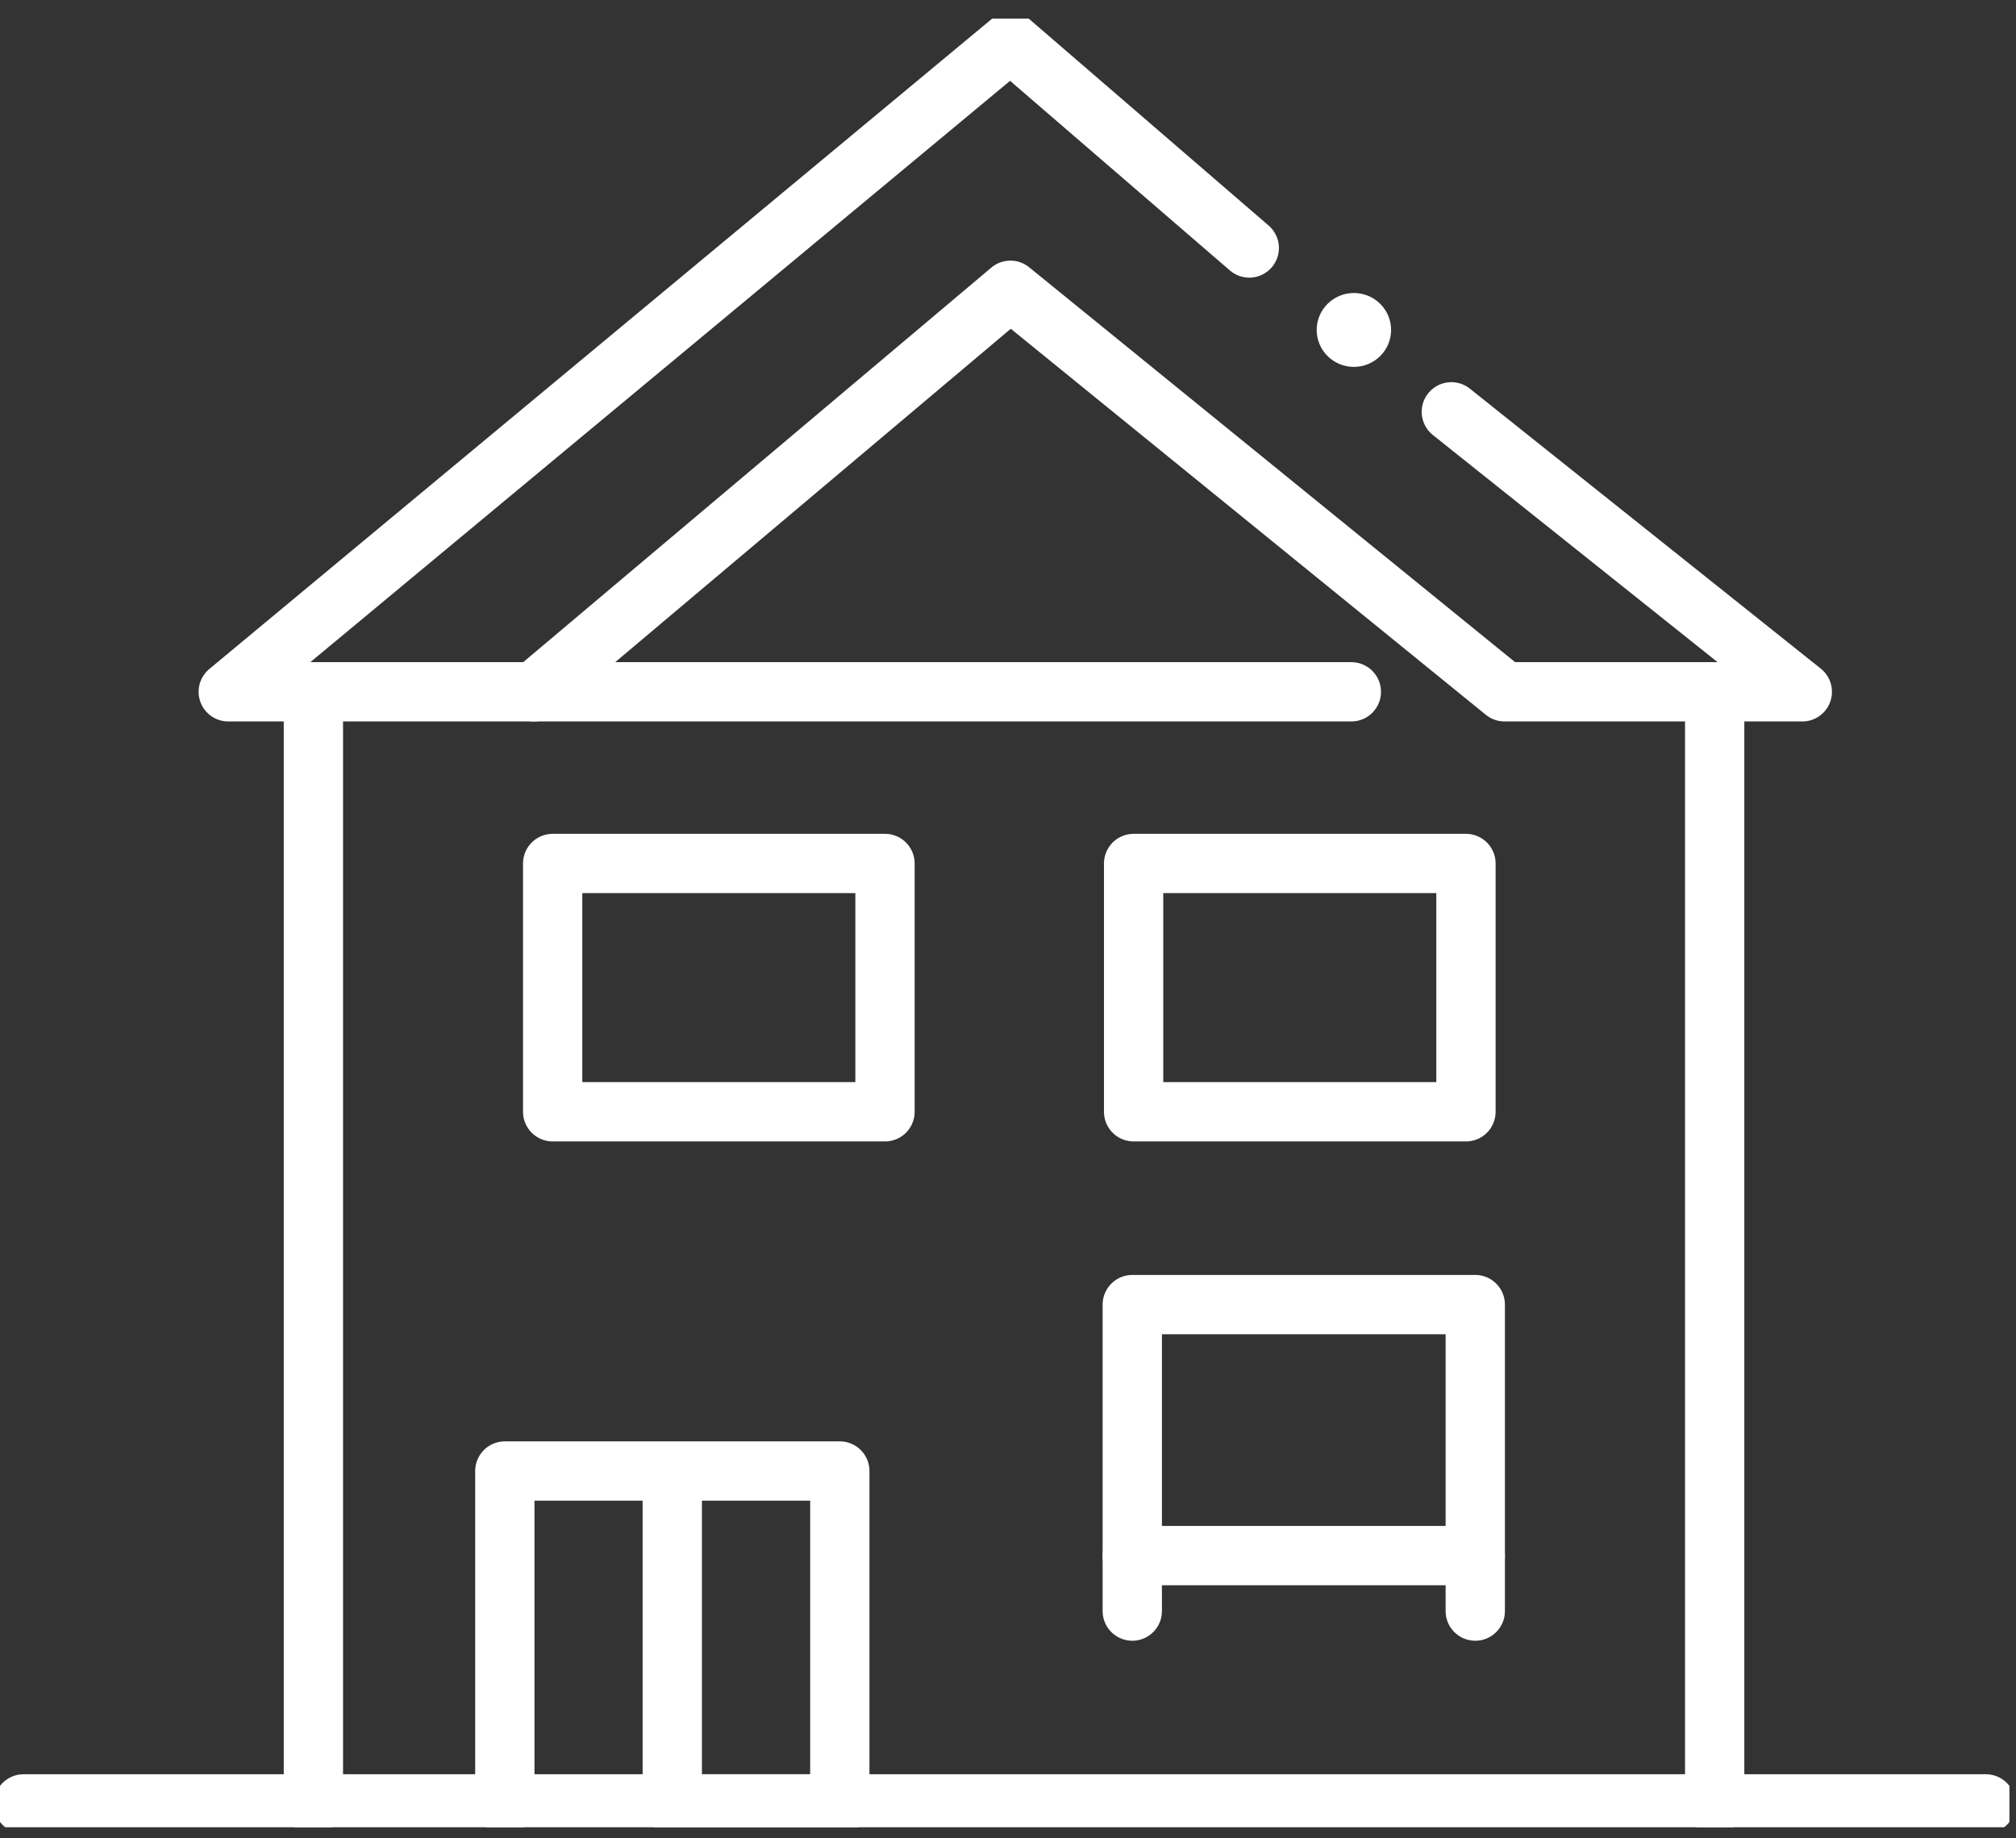 <svg width="68" height="62" viewBox="0 0 68 62" fill="none" xmlns="http://www.w3.org/2000/svg">
<rect x="0" y="0" width="68" height="62" fill="#333333" stroke="none"/>
<g clip-path="url(#clip0_1243_4037)">
<path d="M0.794 60.839H66.984" stroke="white" stroke-width="2" stroke-linecap="round" stroke-linejoin="round"/>
<path d="M10.571 24.134V60.839" stroke="white" stroke-width="2" stroke-linecap="round" stroke-linejoin="round"/>
<path d="M57.836 24.134V60.839" stroke="white" stroke-width="2" stroke-linecap="round" stroke-linejoin="round"/>
<path d="M42.138 8.364L34.082 1.416L7.699 23.332H45.581" stroke="white" stroke-width="2" stroke-linecap="round" stroke-linejoin="round"/>
<path d="M48.954 13.889L60.792 23.332H50.749L34.082 9.79L18.013 23.332" stroke="white" stroke-width="2" stroke-linecap="round" stroke-linejoin="round"/>
<path d="M17.028 60.839V49.612H28.327V60.839H22.676V49.612" stroke="white" stroke-width="2" stroke-linecap="round" stroke-linejoin="round"/>
<path d="M38.192 54.336V43.999H49.761V54.336" stroke="white" stroke-width="2" stroke-linecap="round" stroke-linejoin="round"/>
<path d="M29.851 29.122H18.642V37.496H29.851V29.122Z" stroke="white" stroke-width="2" stroke-linecap="round" stroke-linejoin="round"/>
<path d="M49.447 29.122H38.237V37.496H49.447V29.122Z" stroke="white" stroke-width="2" stroke-linecap="round" stroke-linejoin="round"/>
<path d="M38.192 52.465H49.761" stroke="white" stroke-width="2" stroke-linecap="round" stroke-linejoin="round"/>
<path d="M45.667 12.374C46.36 12.374 46.922 11.816 46.922 11.128C46.922 10.44 46.36 9.882 45.667 9.882C44.974 9.882 44.412 10.44 44.412 11.128C44.412 11.816 44.974 12.374 45.667 12.374Z" fill="white"/>
</g>
<defs>
<clipPath id="clip0_1243_4037">
<rect width="67.778" height="61" fill="white" transform="translate(0 0.627)"/>
</clipPath>
</defs>
</svg>
